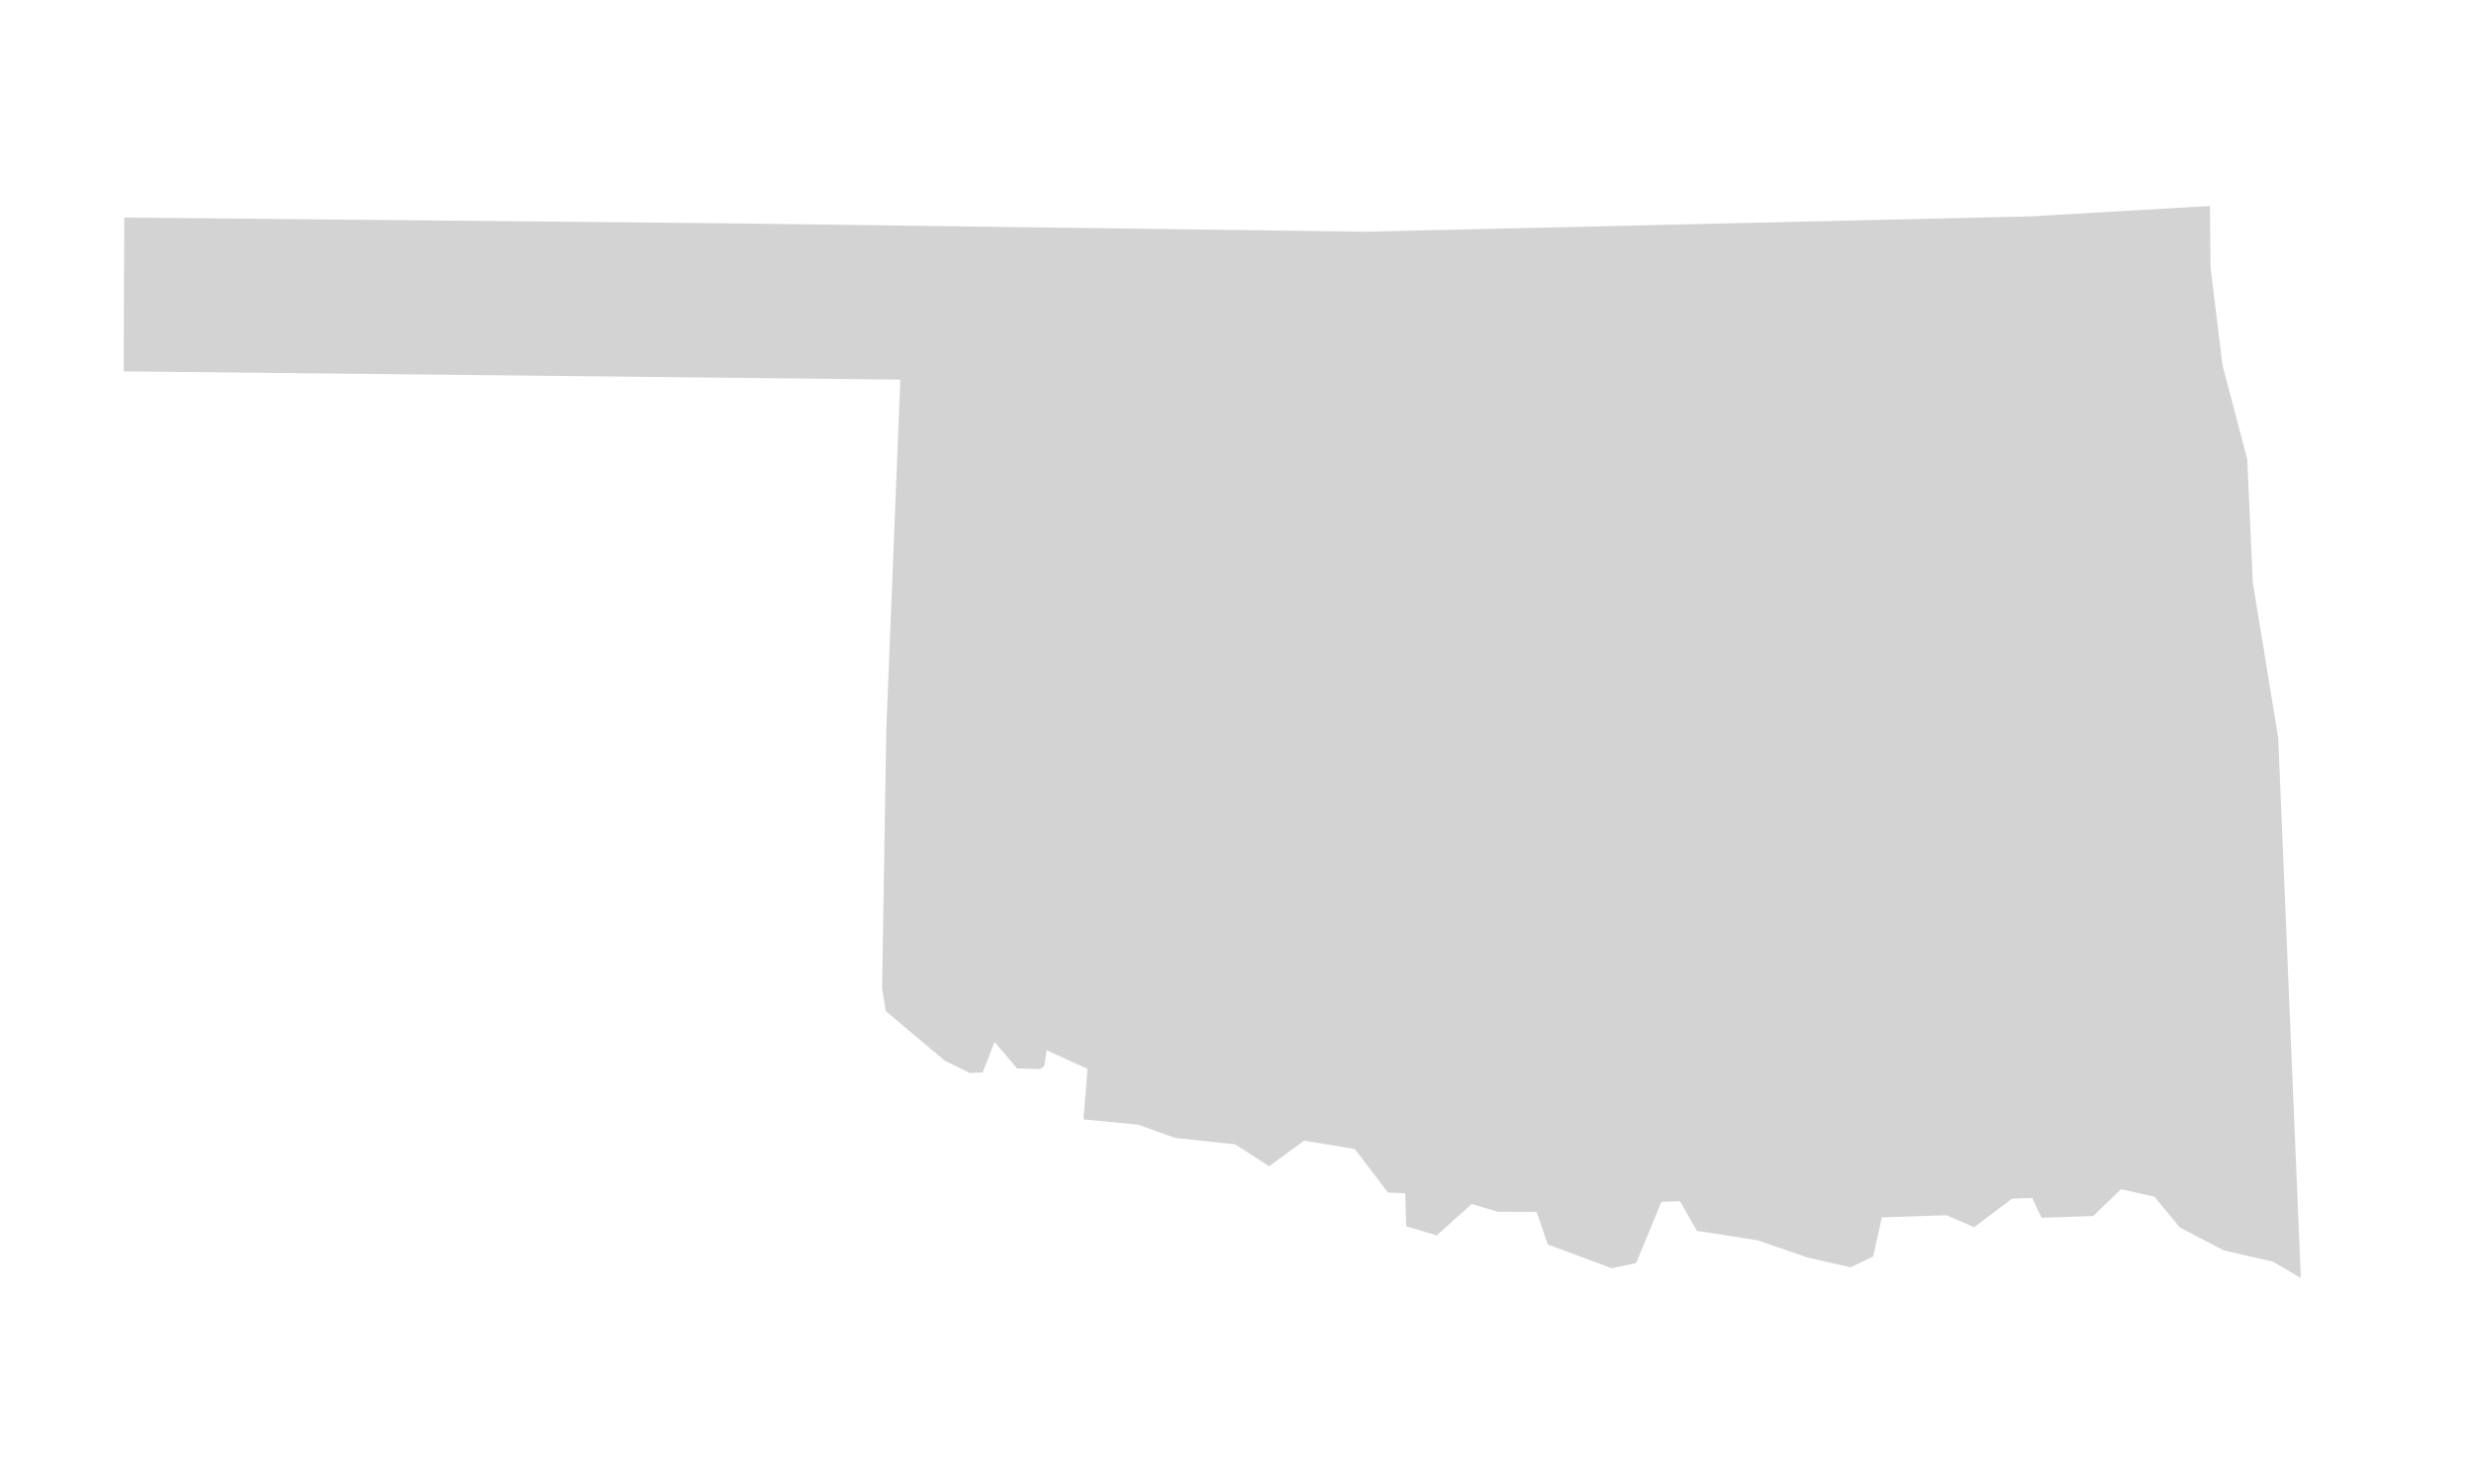 <?xml version="1.0" encoding="iso-8859-1"?>
<!-- Generator: Adobe Illustrator 18.1.1, SVG Export Plug-In . SVG Version: 6.00 Build 0)  -->
<!DOCTYPE svg PUBLIC "-//W3C//DTD SVG 1.1//EN" "http://www.w3.org/Graphics/SVG/1.1/DTD/svg11.dtd">
<svg version="1.1" id="Layer_1" xmlns="http://www.w3.org/2000/svg" xmlns:xlink="http://www.w3.org/1999/xlink" x="0px" y="0px"
	 viewBox="0 0 100 60" style="enable-background:new 0 0 100 60;" xml:space="preserve">
<path id="OK_1_" style="fill:#D3D3D3;" d="M36.392,15.348l-0.568,14.14l-0.169,10.466l0.147,0.925l2.392,2.011l1.004,0.489
	l0.522-0.018l0.481-1.237l0.908,1.073l0.931,0.027l0.17-0.122l0.095-0.642l1.653,0.758l-0.163,2.039l2.216,0.216l1.471,0.531
	l2.45,0.266l1.366,0.884l1.418-1.036l2.045,0.338l1.338,1.756l0.699,0.035l0.045,1.335l1.233,0.365l1.41-1.268l1.057,0.313
	l1.569,0.005l0.451,1.321l2.589,0.958l0.981-0.207l1.02-2.475l0.755-0.026l0.68,1.197l2.454,0.382l1.999,0.688l1.757,0.405
	l0.915-0.438l0.353-1.581l2.612-0.088l1.121,0.485l1.53-1.156l0.813-0.027l0.376,0.801l2.09-0.071l1.126-1.084l1.347,0.303
	l1.03,1.244l1.775,0.928l1.991,0.456L93,51.672l-0.912-21.819l-1.027-6.299l-0.227-4.99l-1-3.802l-0.482-3.935l-0.026-2.498
	L82.019,8.75L55.134,9.368L29.146,9.026L5.022,8.796L5,15.014L36.392,15.348z"/>
</svg>

